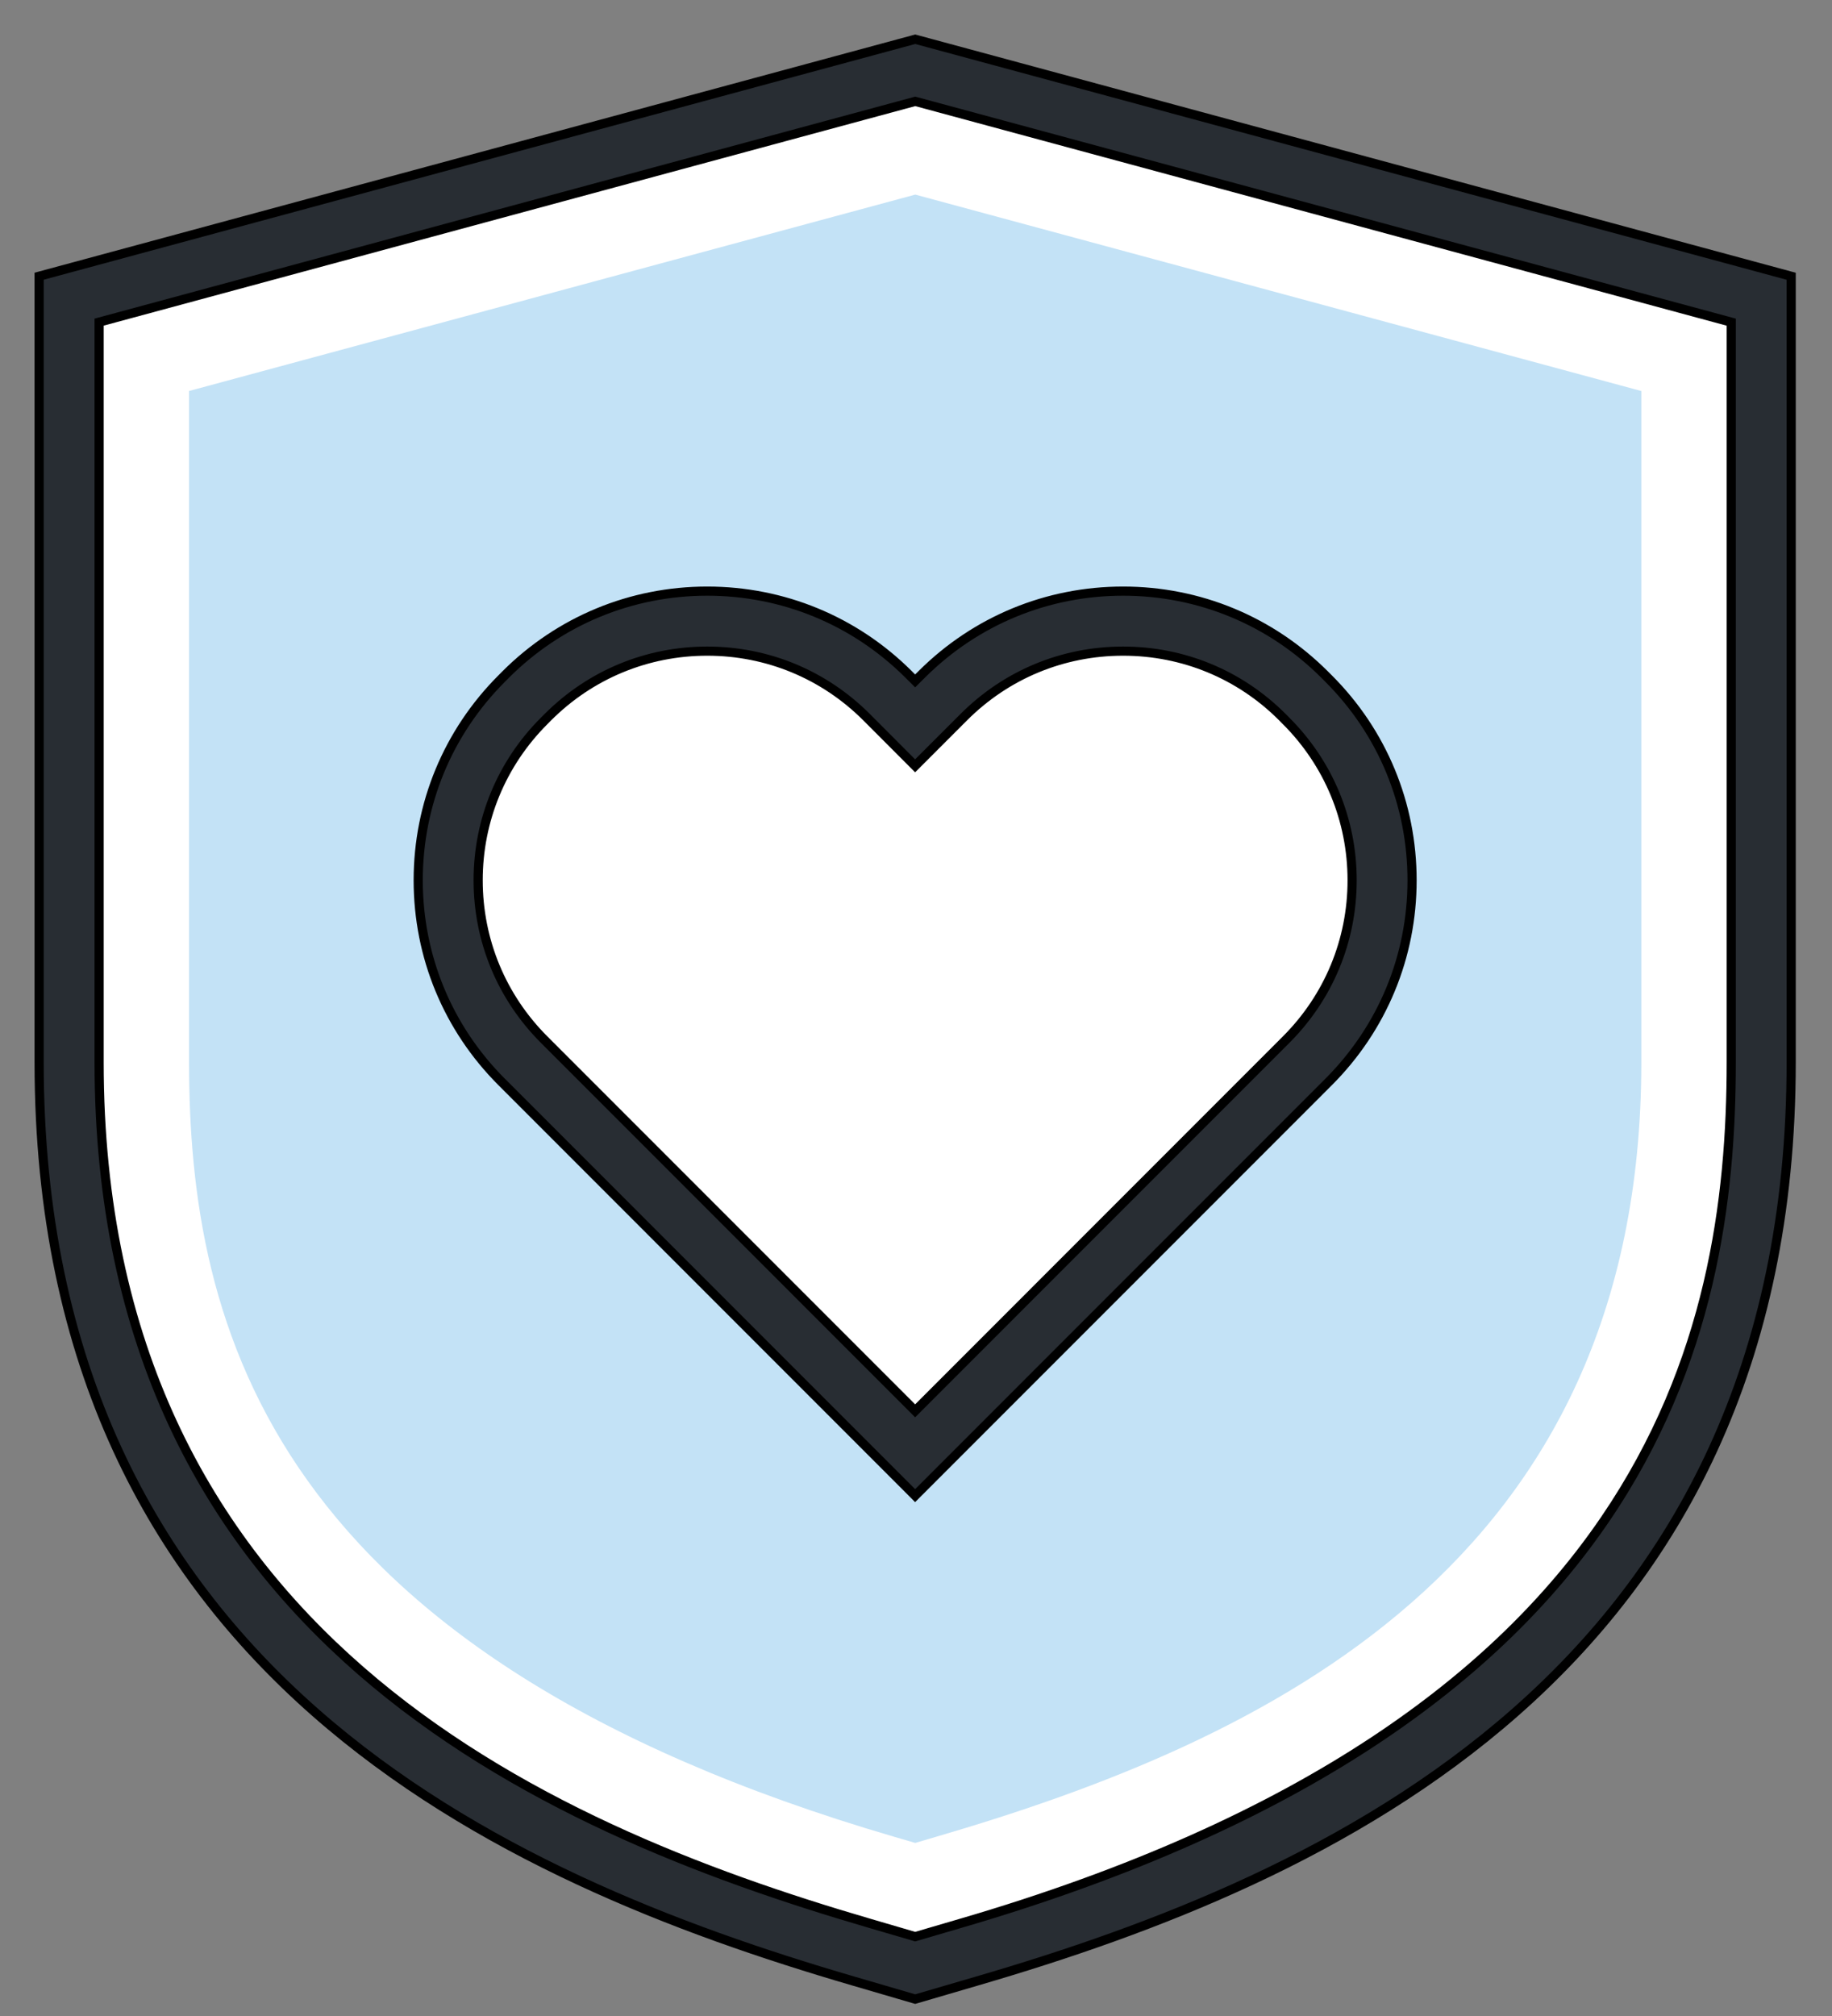 <svg width="50" height="55" viewBox="0 0 50 55" fill="none" xmlns="http://www.w3.org/2000/svg">
<rect x="0" y="0" width="50" height="55" fill="#808080" stroke="none"/>
<path fill-rule="evenodd" clip-rule="evenodd" d="M23.512 53.259C14.228 50.548 1.887 45.083 1.887 28.981V8.162L24.979 1.918L48.068 8.163V28.981C48.068 45.083 35.727 50.548 26.443 53.259L24.978 53.687L23.512 53.259Z" fill="white"/>
<path fill-rule="evenodd" clip-rule="evenodd" d="M2.705 8.788V28.981C2.705 44.535 14.711 49.838 23.741 52.473L24.978 52.835L26.214 52.473C45.069 46.969 47.25 36.43 47.25 28.981V8.789L24.979 2.766L2.705 8.788ZM23.282 54.044C13.746 51.261 1.068 45.634 1.068 28.981V7.536L24.979 1.071L48.886 7.537V28.981C48.886 45.634 36.209 51.261 26.672 54.044L24.978 54.539L23.282 54.044Z" fill="#282D33"/>
<path d="M2.705 8.788L2.672 8.668L2.58 8.693V8.788H2.705ZM23.741 52.473L23.776 52.353L23.776 52.353L23.741 52.473ZM24.978 52.835L24.943 52.955L24.978 52.965L25.013 52.955L24.978 52.835ZM26.214 52.473L26.179 52.353L26.179 52.353L26.214 52.473ZM47.25 8.789H47.375V8.693L47.282 8.668L47.25 8.789ZM24.979 2.766L25.012 2.645L24.979 2.636L24.946 2.645L24.979 2.766ZM23.282 54.044L23.318 53.924L23.318 53.924L23.282 54.044ZM1.068 7.536L1.036 7.415L0.943 7.44V7.536H1.068ZM24.979 1.071L25.012 0.95L24.979 0.941L24.946 0.95L24.979 1.071ZM48.886 7.537H49.011V7.441L48.919 7.416L48.886 7.537ZM26.672 54.044L26.637 53.924L26.637 53.924L26.672 54.044ZM24.978 54.539L24.943 54.66L24.978 54.67L25.013 54.66L24.978 54.539ZM2.58 8.788V28.981H2.83V8.788H2.58ZM2.58 28.981C2.58 36.796 5.598 42.044 9.754 45.666C13.906 49.283 19.186 51.274 23.706 52.593L23.776 52.353C19.266 51.037 14.028 49.059 9.919 45.477C5.814 41.901 2.83 36.72 2.83 28.981H2.58ZM23.706 52.593L24.943 52.955L25.013 52.715L23.776 52.353L23.706 52.593ZM25.013 52.955L26.249 52.593L26.179 52.353L24.943 52.715L25.013 52.955ZM26.249 52.593C35.696 49.836 40.983 45.811 43.906 41.527C46.828 37.243 47.375 32.717 47.375 28.981H47.125C47.125 32.694 46.581 37.162 43.699 41.386C40.818 45.61 35.587 49.607 26.179 52.353L26.249 52.593ZM47.375 28.981V8.789H47.125V28.981H47.375ZM47.282 8.668L25.012 2.645L24.946 2.886L47.217 8.91L47.282 8.668ZM24.946 2.645L2.672 8.668L2.737 8.909L25.012 2.886L24.946 2.645ZM23.318 53.924C18.555 52.534 13.023 50.438 8.682 46.62C4.347 42.807 1.193 37.27 1.193 28.981H0.943C0.943 37.344 4.129 42.948 8.517 46.807C12.899 50.662 18.474 52.771 23.247 54.164L23.318 53.924ZM1.193 28.981V7.536H0.943V28.981H1.193ZM1.101 7.656L25.012 1.191L24.946 0.95L1.036 7.415L1.101 7.656ZM24.946 1.191L48.853 7.657L48.919 7.416L25.012 0.95L24.946 1.191ZM48.761 7.537V28.981H49.011V7.537H48.761ZM48.761 28.981C48.761 37.27 45.608 42.807 41.273 46.62C36.932 50.438 31.401 52.534 26.637 53.924L26.708 54.164C31.481 52.771 37.056 50.662 41.438 46.807C45.826 42.948 49.011 37.344 49.011 28.981H48.761ZM26.637 53.924L24.943 54.419L25.013 54.66L26.708 54.164L26.637 53.924ZM25.013 54.419L23.318 53.924L23.247 54.164L24.943 54.66L25.013 54.419Z" fill="black"/>
<path fill-rule="evenodd" clip-rule="evenodd" d="M24.43 50.118C7.351 45.131 5.16 36.203 5.16 28.981V10.667L24.98 5.309L44.796 10.668V28.981C44.796 42.729 34.498 47.498 25.527 50.117L24.979 50.278L24.43 50.118Z" fill="#C3E2F6"/>
<path fill-rule="evenodd" clip-rule="evenodd" d="M34.934 29.689L35.681 28.941C38.403 26.223 38.403 21.809 35.681 19.089L35.58 18.986C32.859 16.265 28.447 16.265 25.727 18.986L24.978 19.735L24.231 18.986C21.509 16.265 17.099 16.265 14.377 18.986L14.274 19.089C11.555 21.809 11.555 26.223 14.274 28.941L15.022 29.689L24.978 39.647L34.934 29.689Z" fill="white"/>
<path fill-rule="evenodd" clip-rule="evenodd" d="M19.302 17.764C17.66 17.764 16.115 18.404 14.953 19.565L14.852 19.666C13.69 20.828 13.05 22.373 13.05 24.016C13.05 25.659 13.69 27.202 14.851 28.363L24.976 38.49L35.1 28.364C36.263 27.203 36.903 25.659 36.903 24.016C36.903 22.373 36.263 20.829 35.101 19.667L34.995 19.561C33.836 18.401 32.294 17.764 30.652 17.764C29.008 17.764 27.465 18.404 26.304 19.565L24.976 20.893L23.65 19.564C22.488 18.403 20.944 17.764 19.302 17.764ZM13.694 29.52C12.223 28.05 11.414 26.096 11.414 24.016C11.414 21.936 12.223 19.98 13.694 18.511L13.796 18.407C15.267 16.937 17.223 16.127 19.302 16.127C21.37 16.127 23.317 16.929 24.785 18.386L24.977 18.576L25.169 18.386C26.636 16.929 28.583 16.127 30.652 16.127C32.731 16.127 34.686 16.937 36.156 18.408L36.262 18.514C37.731 19.983 38.539 21.936 38.539 24.016C38.539 26.096 37.729 28.05 36.257 29.521L24.976 40.804L13.694 29.52Z" fill="#282D33"/>
<path d="M14.953 19.565L14.865 19.477L14.865 19.477L14.953 19.565ZM14.851 28.363L14.939 28.275L14.939 28.275L14.851 28.363ZM24.976 38.49L24.888 38.578L24.976 38.667L25.065 38.578L24.976 38.49ZM35.1 28.364L35.012 28.276L35.012 28.276L35.1 28.364ZM35.101 19.667L35.012 19.756L35.013 19.756L35.101 19.667ZM34.995 19.561L35.084 19.473L35.084 19.473L34.995 19.561ZM26.304 19.565L26.393 19.653L26.393 19.653L26.304 19.565ZM24.976 20.893L24.887 20.981L24.976 21.07L25.064 20.982L24.976 20.893ZM23.65 19.564L23.738 19.476L23.738 19.476L23.65 19.564ZM13.694 29.52L13.783 29.432L13.782 29.432L13.694 29.52ZM13.694 18.511L13.782 18.599L13.783 18.598L13.694 18.511ZM13.796 18.407L13.708 18.319L13.707 18.32L13.796 18.407ZM24.785 18.386L24.873 18.297L24.873 18.297L24.785 18.386ZM24.977 18.576L24.889 18.665L24.977 18.753L25.065 18.665L24.977 18.576ZM25.169 18.386L25.081 18.297L25.081 18.297L25.169 18.386ZM36.156 18.408L36.245 18.32L36.245 18.32L36.156 18.408ZM36.262 18.514L36.174 18.602L36.174 18.603L36.262 18.514ZM36.257 29.521L36.169 29.433L36.169 29.433L36.257 29.521ZM24.976 40.804L24.888 40.892L24.976 40.981L25.065 40.892L24.976 40.804ZM19.302 17.639C17.627 17.639 16.05 18.292 14.865 19.477L15.041 19.654C16.18 18.515 17.693 17.889 19.302 17.889V17.639ZM14.865 19.477L14.764 19.578L14.941 19.755L15.041 19.654L14.865 19.477ZM14.764 19.578C13.578 20.763 12.925 22.34 12.925 24.016H13.175C13.175 22.406 13.802 20.893 14.941 19.755L14.764 19.578ZM12.925 24.016C12.925 25.692 13.578 27.267 14.763 28.451L14.939 28.275C13.802 27.137 13.175 25.626 13.175 24.016H12.925ZM14.763 28.451L24.888 38.578L25.065 38.402L14.939 28.275L14.763 28.451ZM25.065 38.578L35.189 28.453L35.012 28.276L24.888 38.402L25.065 38.578ZM35.189 28.453C36.375 27.268 37.028 25.692 37.028 24.016H36.778C36.778 25.625 36.151 27.138 35.012 28.276L35.189 28.453ZM37.028 24.016C37.028 22.34 36.375 20.764 35.189 19.579L35.013 19.756C36.151 20.894 36.778 22.406 36.778 24.016H37.028ZM35.19 19.579L35.084 19.473L34.907 19.649L35.012 19.756L35.19 19.579ZM35.084 19.473C33.901 18.29 32.327 17.639 30.652 17.639V17.889C32.261 17.889 33.771 18.513 34.907 19.649L35.084 19.473ZM30.652 17.639C28.975 17.639 27.4 18.292 26.216 19.477L26.393 19.653C27.53 18.515 29.041 17.889 30.652 17.889V17.639ZM26.216 19.477L24.887 20.805L25.064 20.982L26.393 19.653L26.216 19.477ZM25.064 20.805L23.738 19.476L23.561 19.653L24.887 20.981L25.064 20.805ZM23.738 19.476C22.553 18.291 20.977 17.639 19.302 17.639V17.889C20.911 17.889 22.423 18.515 23.561 19.653L23.738 19.476ZM13.782 29.432C12.335 27.986 11.539 26.062 11.539 24.016H11.289C11.289 26.129 12.112 28.116 13.606 29.608L13.782 29.432ZM11.539 24.016C11.539 21.969 12.335 20.046 13.782 18.599L13.606 18.422C12.112 19.916 11.289 21.903 11.289 24.016H11.539ZM13.783 18.598L13.885 18.495L13.707 18.32L13.605 18.423L13.783 18.598ZM13.884 18.496C15.332 17.049 17.256 16.252 19.302 16.252V16.002C17.189 16.002 15.202 16.826 13.708 18.319L13.884 18.496ZM19.302 16.252C21.337 16.252 23.252 17.041 24.697 18.474L24.873 18.297C23.382 16.817 21.403 16.002 19.302 16.002V16.252ZM24.697 18.474L24.889 18.665L25.065 18.488L24.873 18.297L24.697 18.474ZM25.065 18.665L25.257 18.474L25.081 18.297L24.889 18.488L25.065 18.665ZM25.257 18.474C26.701 17.041 28.616 16.252 30.652 16.252V16.002C28.55 16.002 26.571 16.817 25.081 18.297L25.257 18.474ZM30.652 16.252C32.698 16.252 34.621 17.049 36.068 18.496L36.245 18.32C34.751 16.826 32.764 16.002 30.652 16.002V16.252ZM36.068 18.496L36.174 18.602L36.351 18.426L36.245 18.32L36.068 18.496ZM36.174 18.603C37.619 20.048 38.414 21.969 38.414 24.016H38.664C38.664 21.903 37.843 19.918 36.351 18.426L36.174 18.603ZM38.414 24.016C38.414 26.062 37.617 27.985 36.169 29.433L36.346 29.61C37.841 28.116 38.664 26.129 38.664 24.016H38.414ZM36.169 29.433L24.888 40.715L25.065 40.892L36.346 29.61L36.169 29.433ZM25.065 40.715L13.783 29.432L13.606 29.608L24.888 40.892L25.065 40.715Z" fill="black"/>
</svg>
